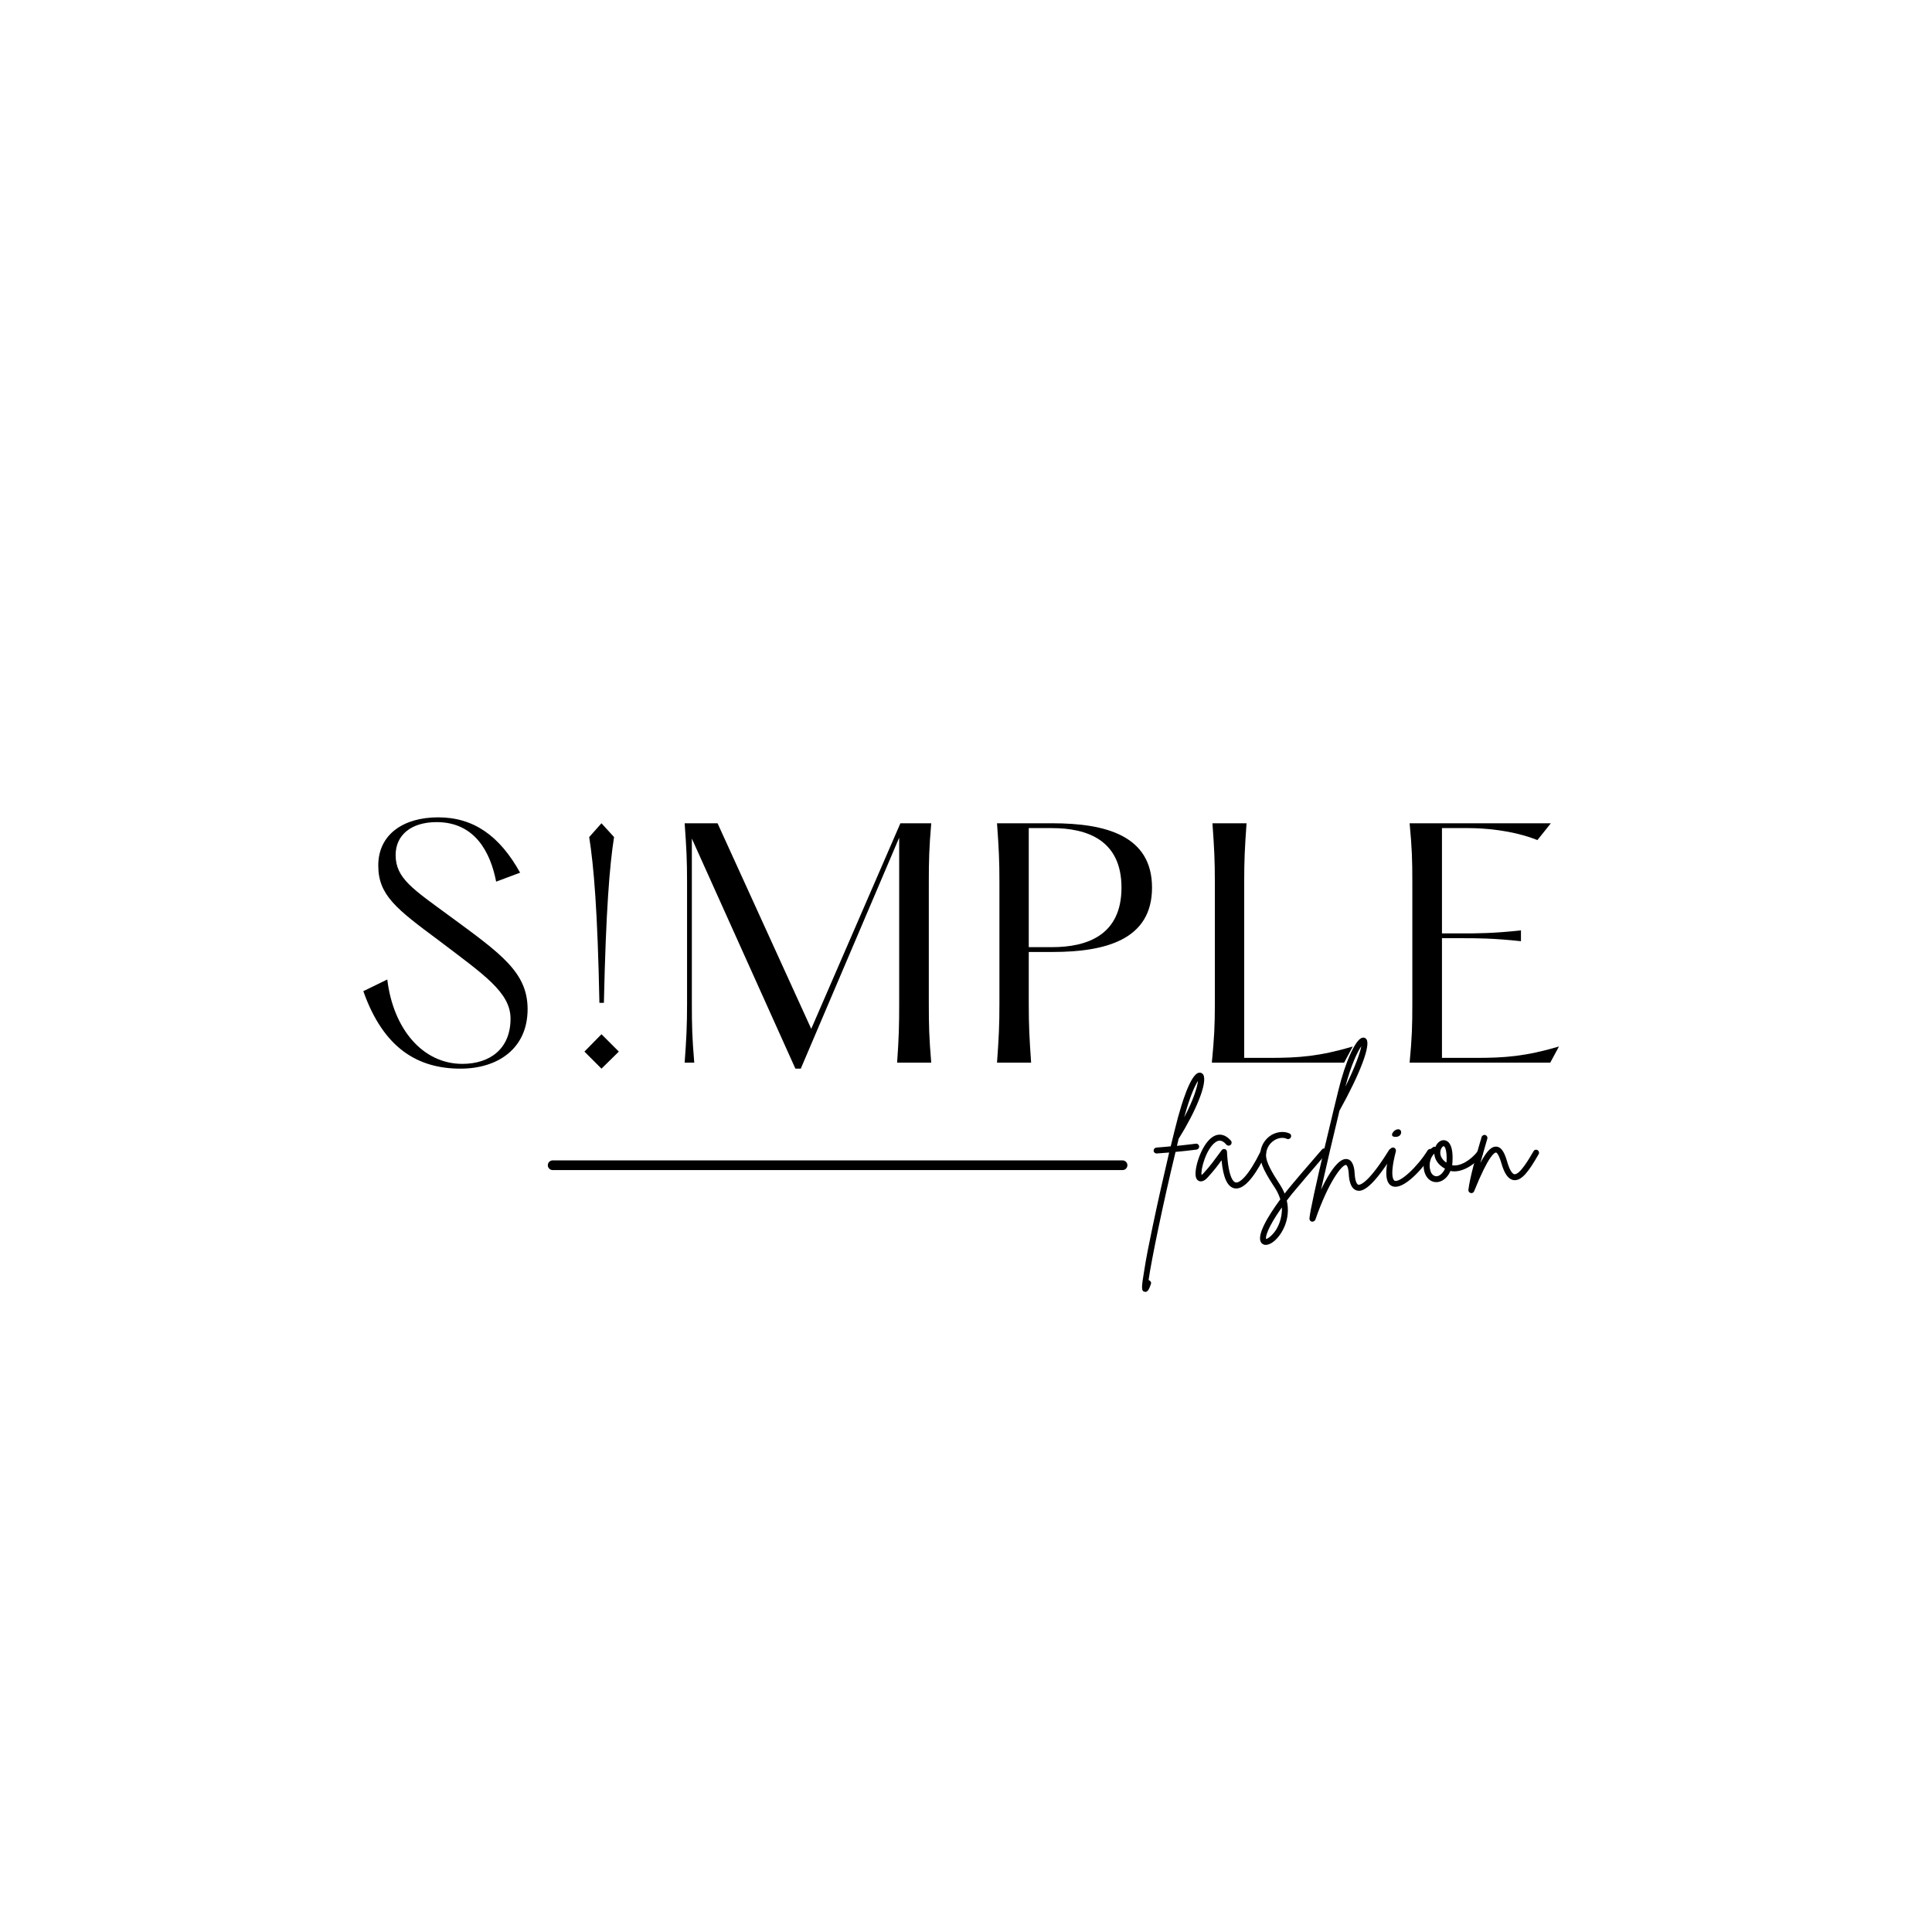 <svg xmlns="http://www.w3.org/2000/svg" xmlns:xlink="http://www.w3.org/1999/xlink" width="200" zoomAndPan="magnify" viewBox="0 0 150 150" height="200" preserveAspectRatio="xMidYMid meet" version="1.0"><defs><g/></defs><g fill="#000000" fill-opacity="1"><g transform="translate(27.279, 82.505)"><g><path d="M 0.93 -5.551 C 2.508 -1.07 5.203 0.465 8.48 0.465 C 11.312 0.465 13.684 -1.047 13.684 -4.156 C 13.684 -7.016 11.613 -8.457 7.664 -11.359 C 4.785 -13.473 3.438 -14.309 3.438 -16.121 C 3.438 -17.656 4.621 -18.676 6.621 -18.676 C 9.594 -18.676 10.801 -16.332 11.242 -14.055 L 13.102 -14.75 C 11.5 -17.633 9.477 -19.047 6.738 -19.047 C 4.043 -19.047 2.09 -17.723 2.09 -15.309 C 2.09 -13.008 3.484 -11.941 6.805 -9.477 C 10.289 -6.828 12.359 -5.461 12.359 -3.414 C 12.359 -1.07 10.754 0.094 8.617 0.094 C 5.551 0.094 3.254 -2.602 2.789 -6.457 Z M 0.93 -5.551 "/></g></g></g><g fill="#000000" fill-opacity="1"><g transform="translate(43.749, 82.505)"><g><path d="M 1.996 -17.516 C 2.348 -15.285 2.648 -11.848 2.789 -4.645 L 3.137 -4.645 C 3.297 -11.848 3.578 -15.285 3.926 -17.516 L 2.949 -18.586 Z M 2.949 0.465 L 4.297 -0.859 L 2.949 -2.207 L 1.625 -0.859 Z M 2.949 0.465 "/></g></g></g><g fill="#000000" fill-opacity="1"><g transform="translate(51.531, 82.505)"><g><path d="M 1.625 0 L 2.371 0 C 2.207 -1.953 2.184 -2.879 2.184 -4.578 L 2.184 -17.398 L 10.223 0.465 L 10.641 0.465 L 18.281 -17.469 L 18.281 -4.578 C 18.281 -2.879 18.258 -1.953 18.121 0 L 20.77 0 C 20.605 -1.953 20.582 -2.879 20.582 -4.578 L 20.582 -14.008 C 20.582 -15.703 20.605 -16.633 20.77 -18.586 L 18.375 -18.586 L 11.453 -2.625 L 4.18 -18.586 L 1.625 -18.586 C 1.766 -16.633 1.812 -15.703 1.812 -14.008 L 1.812 -4.578 C 1.812 -2.879 1.766 -1.953 1.625 0 Z M 1.625 0 "/></g></g></g><g fill="#000000" fill-opacity="1"><g transform="translate(75.783, 82.505)"><g><path d="M 1.625 0 L 4.273 0 C 4.137 -1.953 4.09 -2.879 4.09 -4.578 L 4.09 -8.594 L 5.922 -8.594 C 10.059 -8.594 13.66 -9.547 13.66 -13.59 C 13.66 -17.633 10.059 -18.586 5.922 -18.586 L 1.625 -18.586 C 1.766 -16.633 1.812 -15.703 1.812 -14.008 L 1.812 -4.578 C 1.812 -2.879 1.766 -1.953 1.625 0 Z M 4.09 -8.969 L 4.09 -18.211 L 5.902 -18.211 C 8.617 -18.211 11.289 -17.281 11.289 -13.59 C 11.289 -9.895 8.617 -8.969 5.902 -8.969 Z M 4.09 -8.969 "/></g></g></g><g fill="#000000" fill-opacity="1"><g transform="translate(92.462, 82.505)"><g><path d="M 1.672 -18.586 C 1.812 -16.633 1.859 -15.703 1.859 -14.008 L 1.859 -4.578 C 1.859 -2.879 1.812 -1.953 1.625 0 L 11.895 0 L 12.566 -1.254 C 9.965 -0.488 8.387 -0.371 6.086 -0.371 L 4.137 -0.371 L 4.137 -14.008 C 4.137 -15.703 4.18 -16.633 4.32 -18.586 Z M 1.672 -18.586 "/></g></g></g><g fill="#000000" fill-opacity="1"><g transform="translate(107.817, 82.505)"><g><path d="M 1.625 -18.586 C 1.812 -16.633 1.836 -15.703 1.836 -14.008 L 1.836 -4.578 C 1.836 -2.879 1.812 -1.953 1.625 0 L 12.543 0 L 13.219 -1.254 C 10.617 -0.488 9.035 -0.371 6.738 -0.371 L 4.137 -0.371 L 4.137 -9.664 L 5.621 -9.664 C 6.852 -9.664 8.105 -9.664 10.27 -9.43 L 10.27 -10.27 C 8.105 -10.035 6.852 -10.035 5.621 -10.035 L 4.137 -10.035 L 4.137 -18.211 L 6.25 -18.211 C 7.293 -18.211 9.57 -18.074 11.547 -17.281 L 12.59 -18.586 Z M 1.625 -18.586 "/></g></g></g><path stroke-linecap="round" transform="matrix(0.748, 0, 0, 0.75, 42.533, 90.094)" fill="none" stroke-linejoin="miter" d="M 0.499 0.499 L 59.658 0.499 " stroke="#000000" stroke-width="1" stroke-opacity="1" stroke-miterlimit="4"/><g fill="#000000" fill-opacity="1"><g transform="translate(90.402, 91.973)"><g><path d="M 2.441 -3.176 C 1.902 -3.117 1.469 -3.055 0.977 -3.008 C 1.023 -3.211 1.07 -3.406 1.117 -3.598 C 1.133 -3.598 1.133 -3.609 1.145 -3.621 C 2.371 -5.57 3.406 -7.941 3.008 -8.555 C 2.926 -8.664 2.805 -8.711 2.684 -8.688 C 1.996 -8.578 1.277 -6.016 1.059 -5.234 C 0.879 -4.547 0.688 -3.789 0.492 -2.973 C 0.168 -2.938 -0.191 -2.91 -0.625 -2.875 C -0.746 -2.863 -0.844 -2.754 -0.832 -2.625 C -0.832 -2.504 -0.723 -2.418 -0.602 -2.418 C -0.602 -2.418 -0.59 -2.418 -0.59 -2.418 C -0.215 -2.441 0.098 -2.465 0.371 -2.492 C -0.059 -0.672 -0.516 1.359 -0.914 3.262 C -1.203 4.633 -1.434 5.801 -1.562 6.652 C -1.805 8.074 -1.781 8.242 -1.551 8.316 C -1.527 8.316 -1.492 8.328 -1.469 8.328 C -1.262 8.328 -1.156 8.027 -1.047 7.727 C -1 7.605 -1.07 7.473 -1.191 7.426 C -1.203 7.426 -1.215 7.41 -1.227 7.41 C -1 5.824 -0.098 1.445 0.867 -2.539 C 1.434 -2.586 1.902 -2.648 2.504 -2.719 C 2.625 -2.742 2.719 -2.852 2.695 -2.984 C 2.684 -3.105 2.562 -3.199 2.441 -3.176 Z M 2.609 -8.051 C 2.562 -7.617 2.297 -6.652 1.539 -5.223 C 1.996 -6.906 2.395 -7.727 2.609 -8.051 Z M 2.609 -8.051 "/></g></g></g><g fill="#000000" fill-opacity="1"><g transform="translate(93.133, 91.973)"><g><path d="M 5.031 -2.672 C 4.922 -2.719 4.777 -2.672 4.73 -2.562 C 3.812 -0.699 3.129 -0.109 2.805 -0.168 C 2.672 -0.191 2.238 -0.445 2.129 -2.551 C 2.129 -2.648 2.059 -2.73 1.973 -2.754 C 1.879 -2.781 1.77 -2.754 1.719 -2.672 C 1.648 -2.586 1.578 -2.492 1.504 -2.383 C 1.203 -1.973 0.805 -1.418 0.324 -0.902 C 0.254 -0.816 0.191 -0.77 0.156 -0.746 C 0.07 -1.168 0.516 -2.781 1.227 -3.285 C 1.434 -3.43 1.707 -3.539 2.082 -3.105 C 2.164 -3.008 2.309 -2.996 2.406 -3.082 C 2.504 -3.152 2.516 -3.309 2.441 -3.406 C 1.984 -3.934 1.551 -3.922 1.262 -3.828 C 0.336 -3.5 -0.289 -1.719 -0.312 -0.902 C -0.324 -0.566 -0.23 -0.348 -0.035 -0.277 C 0.266 -0.156 0.566 -0.48 0.66 -0.59 C 1.07 -1.035 1.445 -1.516 1.707 -1.891 C 1.84 -0.516 2.164 0.168 2.707 0.289 C 2.754 0.289 2.805 0.301 2.852 0.301 C 3.668 0.301 4.547 -1.133 5.137 -2.359 C 5.199 -2.48 5.148 -2.609 5.031 -2.672 Z M 5.031 -2.672 "/></g></g></g><g fill="#000000" fill-opacity="1"><g transform="translate(97.608, 91.973)"><g><path d="M 5.355 -2.754 C 5.258 -2.84 5.113 -2.828 5.031 -2.73 C 4.078 -1.637 2.586 0.109 2.348 0.422 C 2.273 0.504 2.203 0.602 2.129 0.699 C 2.035 0.457 1.914 0.23 1.758 -0.012 C 1.18 -0.902 0.66 -1.746 0.688 -2.336 C 0.711 -2.805 0.949 -3.211 1.348 -3.453 C 1.672 -3.645 2.035 -3.684 2.309 -3.551 C 2.418 -3.5 2.562 -3.551 2.609 -3.668 C 2.672 -3.777 2.625 -3.922 2.504 -3.973 C 2.094 -4.164 1.562 -4.113 1.105 -3.852 C 0.578 -3.527 0.266 -2.984 0.23 -2.359 C 0.191 -1.625 0.723 -0.746 1.371 0.242 C 1.578 0.555 1.707 0.855 1.793 1.145 C 0.855 2.418 -0.156 4.055 0.359 4.559 C 0.445 4.645 0.555 4.68 0.66 4.68 C 0.855 4.68 1.07 4.586 1.301 4.402 C 1.949 3.863 2.625 2.637 2.297 1.238 C 2.43 1.07 2.562 0.891 2.707 0.711 C 2.949 0.41 4.441 -1.336 5.379 -2.43 C 5.461 -2.527 5.449 -2.672 5.355 -2.754 Z M 1.445 3.539 C 1.117 4.02 0.793 4.211 0.688 4.223 C 0.637 4.055 0.793 3.355 1.914 1.77 C 1.961 2.637 1.602 3.297 1.445 3.539 Z M 1.445 3.539 "/></g></g></g><g fill="#000000" fill-opacity="1"><g transform="translate(102.457, 91.973)"><g><path d="M 5.691 -2.742 C 5.582 -2.816 5.438 -2.781 5.379 -2.672 C 3.668 0.086 3.066 0.023 3.008 0.012 C 2.887 -0.023 2.754 -0.266 2.719 -0.855 C 2.707 -1.117 2.648 -1.914 2.117 -1.984 C 1.504 -2.07 0.77 -1 0.109 0.387 C 0.516 -1.445 1.105 -3.957 1.539 -5.738 C 3.152 -8.641 3.973 -10.816 3.633 -11.285 C 3.562 -11.395 3.441 -11.43 3.32 -11.406 C 2.805 -11.312 1.996 -9.555 1.457 -7.328 C 1.434 -7.242 -0.723 1.551 -0.793 2.637 C -0.793 2.754 -0.723 2.852 -0.602 2.875 C -0.59 2.875 -0.578 2.875 -0.566 2.875 C -0.469 2.875 -0.371 2.816 -0.336 2.73 C 0.711 -0.277 1.734 -1.527 2.035 -1.527 C 2.047 -1.527 2.047 -1.527 2.047 -1.527 C 2.094 -1.527 2.227 -1.383 2.262 -0.832 C 2.273 -0.543 2.336 0.312 2.887 0.457 C 3.129 0.516 3.84 0.699 5.762 -2.43 C 5.836 -2.539 5.801 -2.684 5.691 -2.742 Z M 3.238 -10.746 C 3.141 -10.266 2.805 -9.23 1.996 -7.605 C 2.453 -9.336 2.949 -10.336 3.238 -10.746 Z M 3.238 -10.746 "/></g></g></g><g fill="#000000" fill-opacity="1"><g transform="translate(107.642, 91.973)"><g><path d="M 3.512 -2.73 C 3.406 -2.805 3.273 -2.766 3.199 -2.66 C 2.395 -1.359 1.047 -0.133 0.637 -0.301 C 0.59 -0.324 0.203 -0.555 0.734 -2.586 C 0.758 -2.719 0.688 -2.84 0.566 -2.875 C 0.434 -2.898 0.312 -2.828 0.277 -2.707 C -0.156 -1.012 -0.098 -0.109 0.445 0.121 C 0.531 0.156 0.613 0.168 0.699 0.168 C 1.602 0.168 2.984 -1.445 3.598 -2.418 C 3.656 -2.527 3.621 -2.672 3.512 -2.73 Z M 0.672 -3.707 C 1.289 -3.668 1.277 -4.441 0.781 -4.273 C 0.531 -4.199 0.203 -3.73 0.672 -3.707 Z M 0.672 -3.707 "/></g></g></g><g fill="#000000" fill-opacity="1"><g transform="translate(110.686, 91.973)"><g><path d="M 4.355 -2.609 C 4.246 -2.695 4.102 -2.672 4.031 -2.574 C 3.527 -1.926 2.695 -1.383 2.059 -1.504 C 2.07 -1.59 2.082 -1.672 2.082 -1.758 C 2.164 -3.117 1.746 -3.395 1.492 -3.441 C 1.203 -3.5 0.902 -3.285 0.758 -2.926 C 0.699 -2.949 0.625 -2.949 0.566 -2.898 C 0.086 -2.598 -0.312 -1.828 -0.098 -1 C 0.047 -0.504 0.387 -0.191 0.832 -0.191 C 1.25 -0.191 1.695 -0.504 1.926 -1.059 C 2.766 -0.879 3.777 -1.504 4.391 -2.285 C 4.477 -2.395 4.453 -2.539 4.355 -2.609 Z M 0.844 -0.648 C 0.832 -0.648 0.832 -0.648 0.832 -0.648 C 0.531 -0.66 0.398 -0.949 0.359 -1.117 C 0.242 -1.527 0.336 -2.094 0.672 -2.406 C 0.699 -1.996 0.926 -1.551 1.504 -1.238 C 1.336 -0.855 1.047 -0.648 0.844 -0.648 Z M 1.625 -1.781 C 1.613 -1.758 1.613 -1.734 1.613 -1.707 C 1.156 -2.008 1.082 -2.395 1.168 -2.695 C 1.227 -2.887 1.348 -2.984 1.406 -2.984 C 1.469 -2.973 1.672 -2.742 1.625 -1.781 Z M 1.625 -1.781 "/></g></g></g><g fill="#000000" fill-opacity="1"><g transform="translate(114.536, 91.973)"><g><path d="M 4.836 -2.684 C 4.73 -2.742 4.586 -2.707 4.523 -2.586 C 4.234 -2.094 3.477 -0.758 3.043 -0.805 C 2.961 -0.816 2.719 -0.938 2.48 -1.781 C 2.309 -2.371 2.082 -2.926 1.637 -2.949 C 1.312 -2.973 0.949 -2.719 0.398 -1.684 C 0.543 -2.203 0.699 -2.719 0.816 -3.141 C 0.867 -3.297 0.902 -3.43 0.938 -3.562 C 0.977 -3.684 0.902 -3.812 0.781 -3.852 C 0.66 -3.887 0.531 -3.812 0.492 -3.684 C 0.457 -3.562 0.422 -3.418 0.371 -3.273 C 0.059 -2.203 -0.41 -0.578 -0.531 0.41 C -0.543 0.516 -0.469 0.625 -0.359 0.648 C -0.336 0.66 -0.324 0.66 -0.301 0.66 C -0.203 0.66 -0.121 0.602 -0.086 0.516 C 1.047 -2.297 1.504 -2.492 1.613 -2.492 C 1.637 -2.492 1.805 -2.441 2.035 -1.648 C 2.273 -0.816 2.586 -0.398 2.996 -0.348 C 3.609 -0.277 4.164 -1.035 4.922 -2.359 C 4.992 -2.48 4.945 -2.609 4.836 -2.684 Z M 4.836 -2.684 "/></g></g></g></svg>